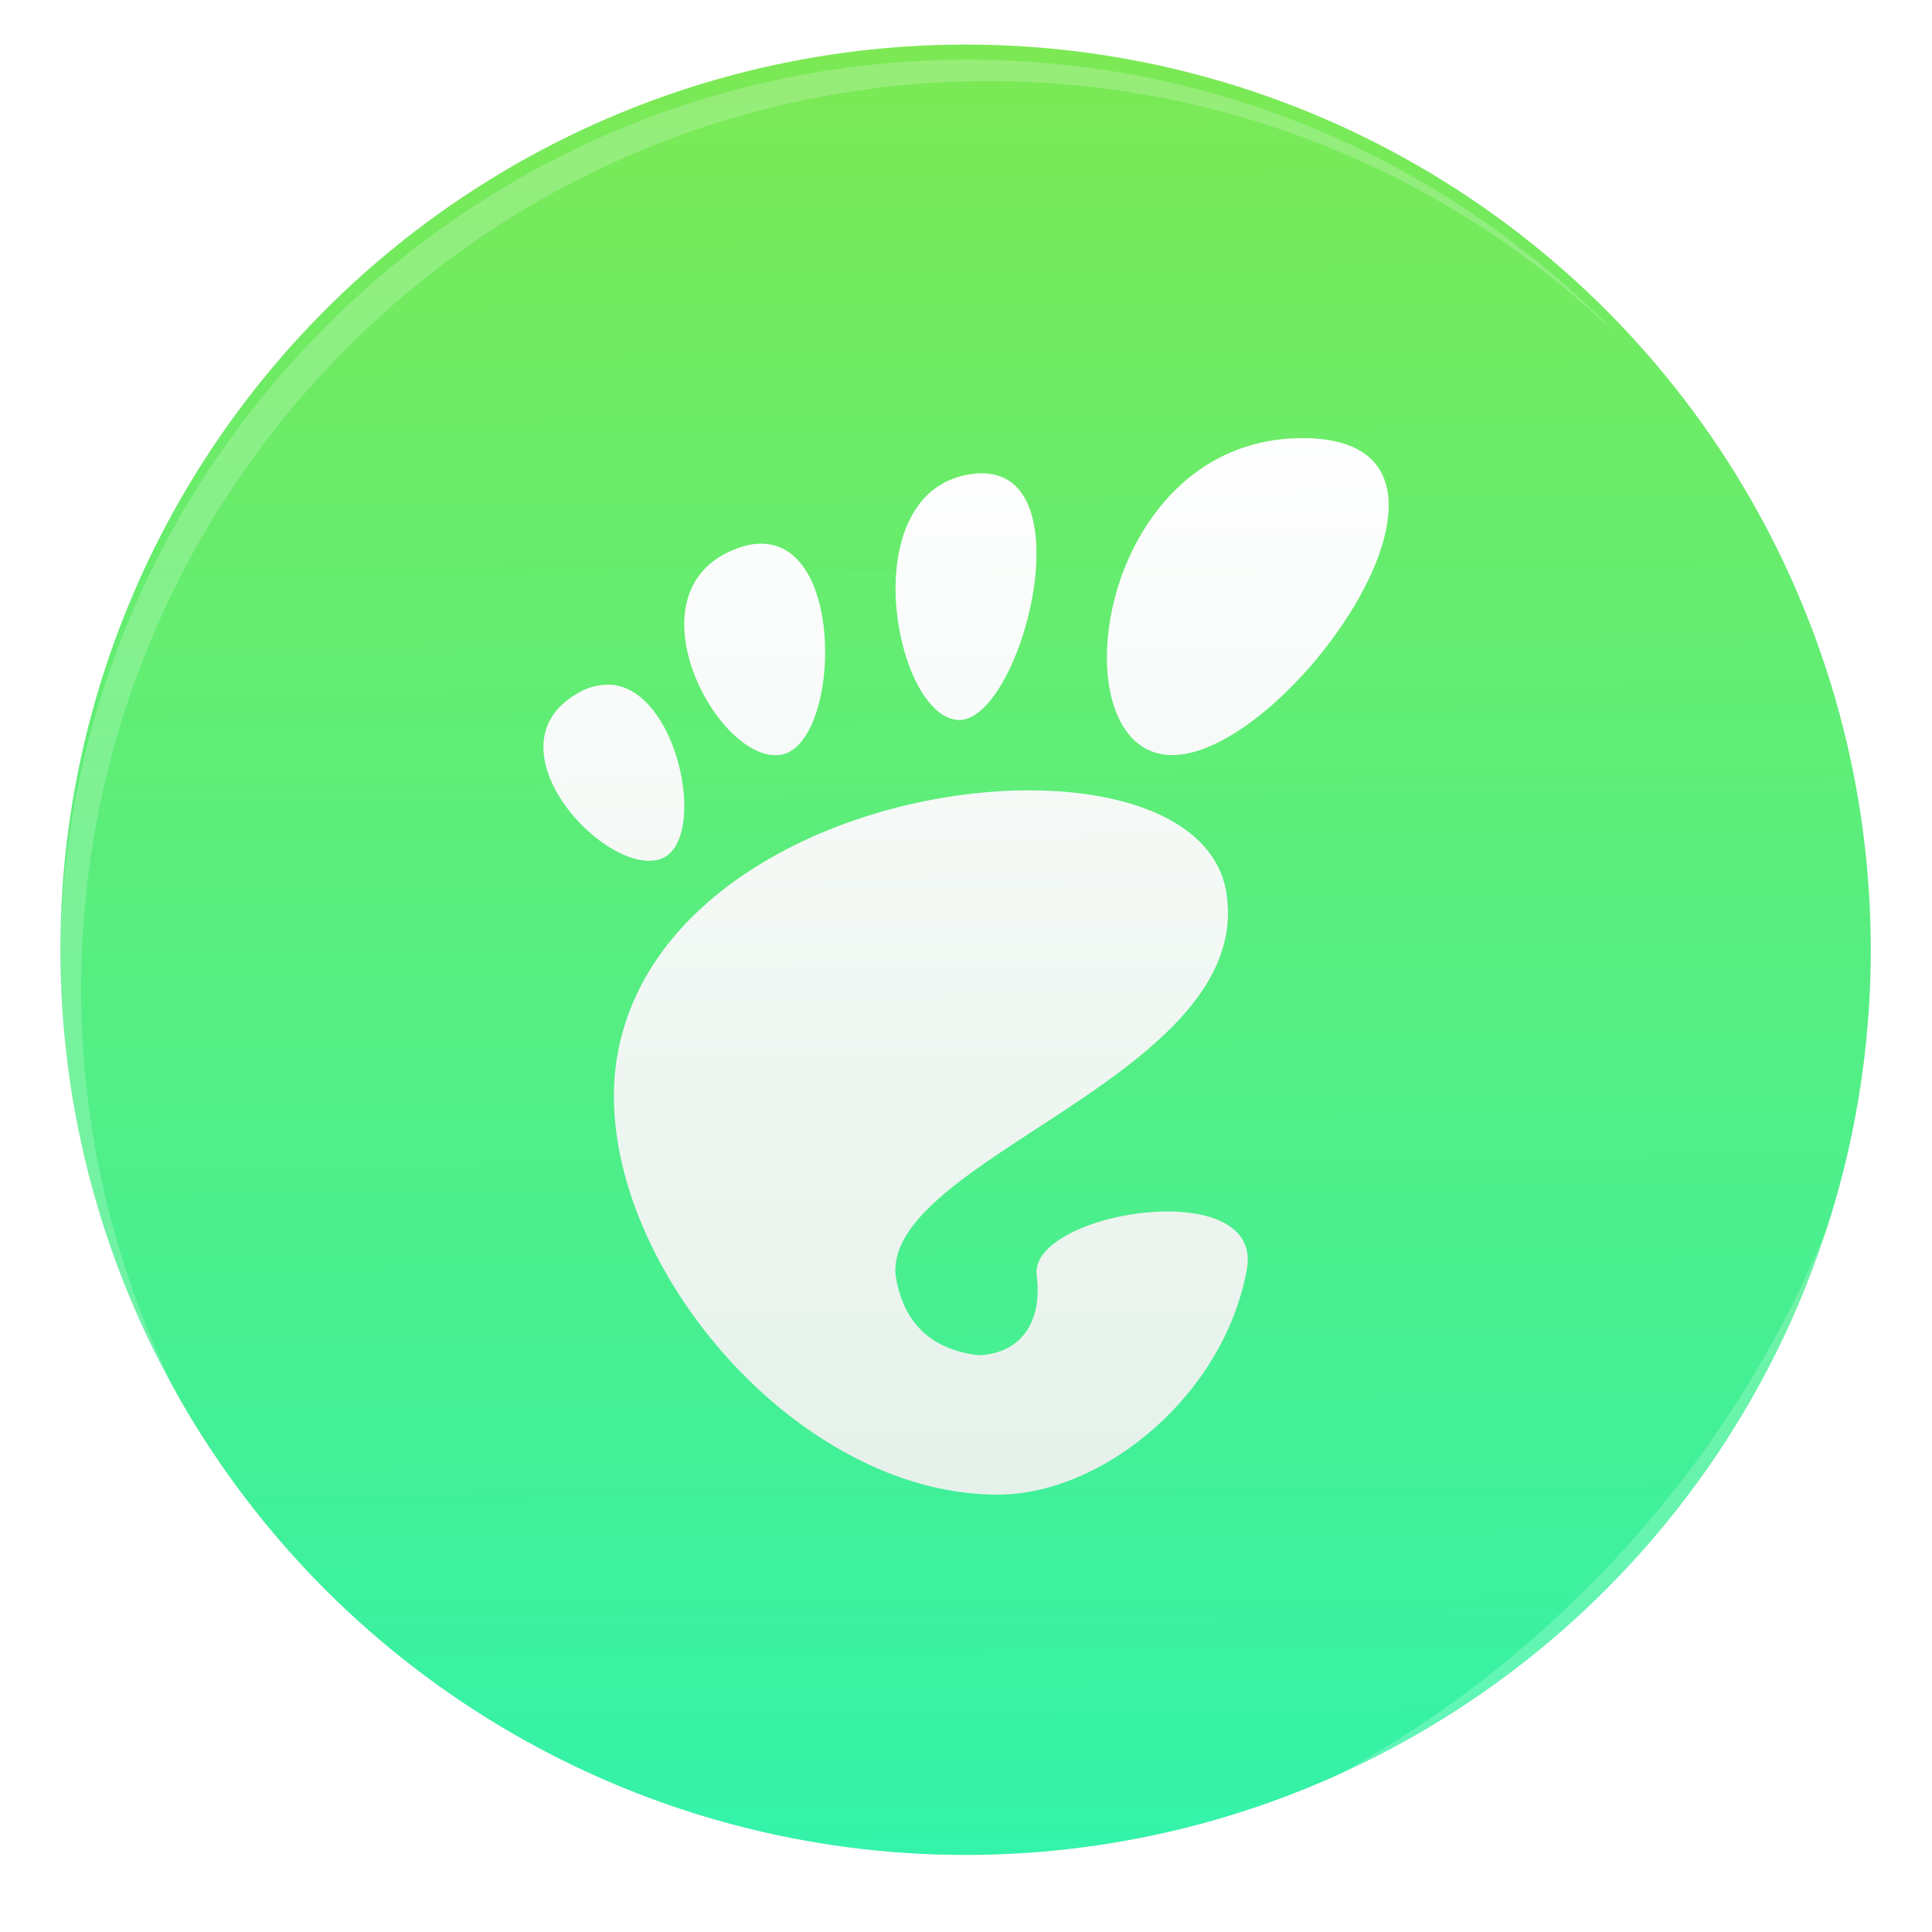 <svg width="64" height="64" version="1.1" viewBox="0 0 16.933 16.933" xmlns="http://www.w3.org/2000/svg">
 <defs>
  <linearGradient id="b" x1="8.31" x2="8.413" y1="280.75" y2="296.39" gradientUnits="userSpaceOnUse">
   <stop stop-color="#7de953" offset="0"/>
   <stop stop-color="#29f3a8" stop-opacity=".953" offset="1"/>
  </linearGradient>
  <linearGradient id="d" x1="7.951" x2="8.021" y1="283.43" y2="293.65" gradientUnits="userSpaceOnUse">
   <stop stop-color="#fff" offset="0"/>
   <stop stop-color="#e4f0e9" offset="1"/>
  </linearGradient>
  <filter id="c" x="-.067" y="-.054" width="1.135" height="1.108" color-interpolation-filters="sRGB">
   <feGaussianBlur stdDeviation=".208"/>
  </filter>
  <filter id="a" x="-.036" y="-.036" width="1.072" height="1.072" color-interpolation-filters="sRGB">
   <feGaussianBlur stdDeviation=".229"/>
  </filter>
  <filter id="filter26" x="-.014" y="-.014" width="1.028" height="1.028" color-interpolation-filters="sRGB">
   <feGaussianBlur stdDeviation="0.298"/>
  </filter>
  <filter id="filter25" x="-.03" y="-.03" width="1.059" height="1.059" color-interpolation-filters="sRGB">
   <feGaussianBlur stdDeviation="0.298"/>
  </filter>
 </defs>
 <g transform="translate(-.326 -291.17) scale(1.038)" stroke-width=".927">
  <circle cx="8.467" cy="288.53" r="7.643" filter="url(#a)" opacity=".25" style="paint-order:markers stroke fill"/>
  <circle cx="8.467" cy="288.53" r="7.643" fill="url(#b)" style="paint-order:markers stroke fill"/>
 </g>
 <path transform="translate(0 -280.07)" d="M11.417 283.91c-1.829 0-2.171 2.778-1.143 2.778s2.972-2.778 1.143-2.778zm-2.903.315c-1.045.148-.678 2.117-.12 2.155.556.036 1.167-2.302.12-2.155zm-1.892.612a.64.64 0 0 0-.172.044c-.978.372-.148 1.905.4 1.803.515-.098.574-1.924-.227-1.846zm-1.286 1.234a.52.52 0 0 0-.283.081c-.805.475.271 1.62.743 1.444.416-.157.151-1.507-.46-1.526zm3.754.927c-1.44-.027-3.342.73-3.665 2.248-.351 1.644 1.444 3.924 3.319 3.924.922 0 1.985-.871 2.184-1.975.152-.84-1.912-.503-1.842.053.057.455-.181.69-.51.7-.448-.055-.667-.314-.727-.706-.08-1.026 3.155-1.759 2.899-3.35-.094-.583-.793-.88-1.658-.894z" filter="url(#c)" opacity=".15"/>
 <path transform="translate(0 -280.07)" d="M11.417 283.91c-1.829 0-2.171 2.778-1.143 2.778s2.972-2.778 1.143-2.778zm-2.903.315c-1.045.148-.678 2.117-.12 2.155.556.036 1.167-2.302.12-2.155zm-1.892.612a.64.64 0 0 0-.172.044c-.978.372-.148 1.905.4 1.803.515-.098.574-1.924-.227-1.846zm-1.286 1.234a.52.52 0 0 0-.283.081c-.805.475.271 1.62.743 1.444.416-.157.151-1.507-.46-1.526zm3.754.927c-1.44-.027-3.342.73-3.665 2.248-.351 1.644 1.444 3.924 3.319 3.924.922 0 1.985-.871 2.184-1.975.152-.84-1.912-.503-1.842.053.057.455-.181.69-.51.7-.448-.055-.667-.314-.727-.706-.08-1.026 3.155-1.759 2.899-3.35-.094-.583-.793-.88-1.658-.894z" fill="url(#d)"/>
 <path transform="scale(.265)" d="m10.787 10.787c-11.752 11.752-11.752 30.674 0 42.426 0.119 0.119 0.242 0.229 0.362 0.345-11.399-11.775-11.288-30.431 0.345-42.065 11.634-11.634 30.289-11.744 42.065-0.345-0.116-0.12-0.227-0.243-0.345-0.362-11.752-11.752-30.674-11.752-42.426 0z" fill="#ffffff" filter="url(#filter26)" opacity=".45"/>
 <path transform="scale(.265)" d="m37.435 61.526c5.772-1.063 11.297-3.831 15.779-8.313s7.249-10.007 8.313-15.779c-1.592 5.433-4.606 10.657-9.02 15.072s-9.638 7.428-15.072 9.02z" fill="#ffffff" filter="url(#filter25)" opacity=".45"/>
</svg>
